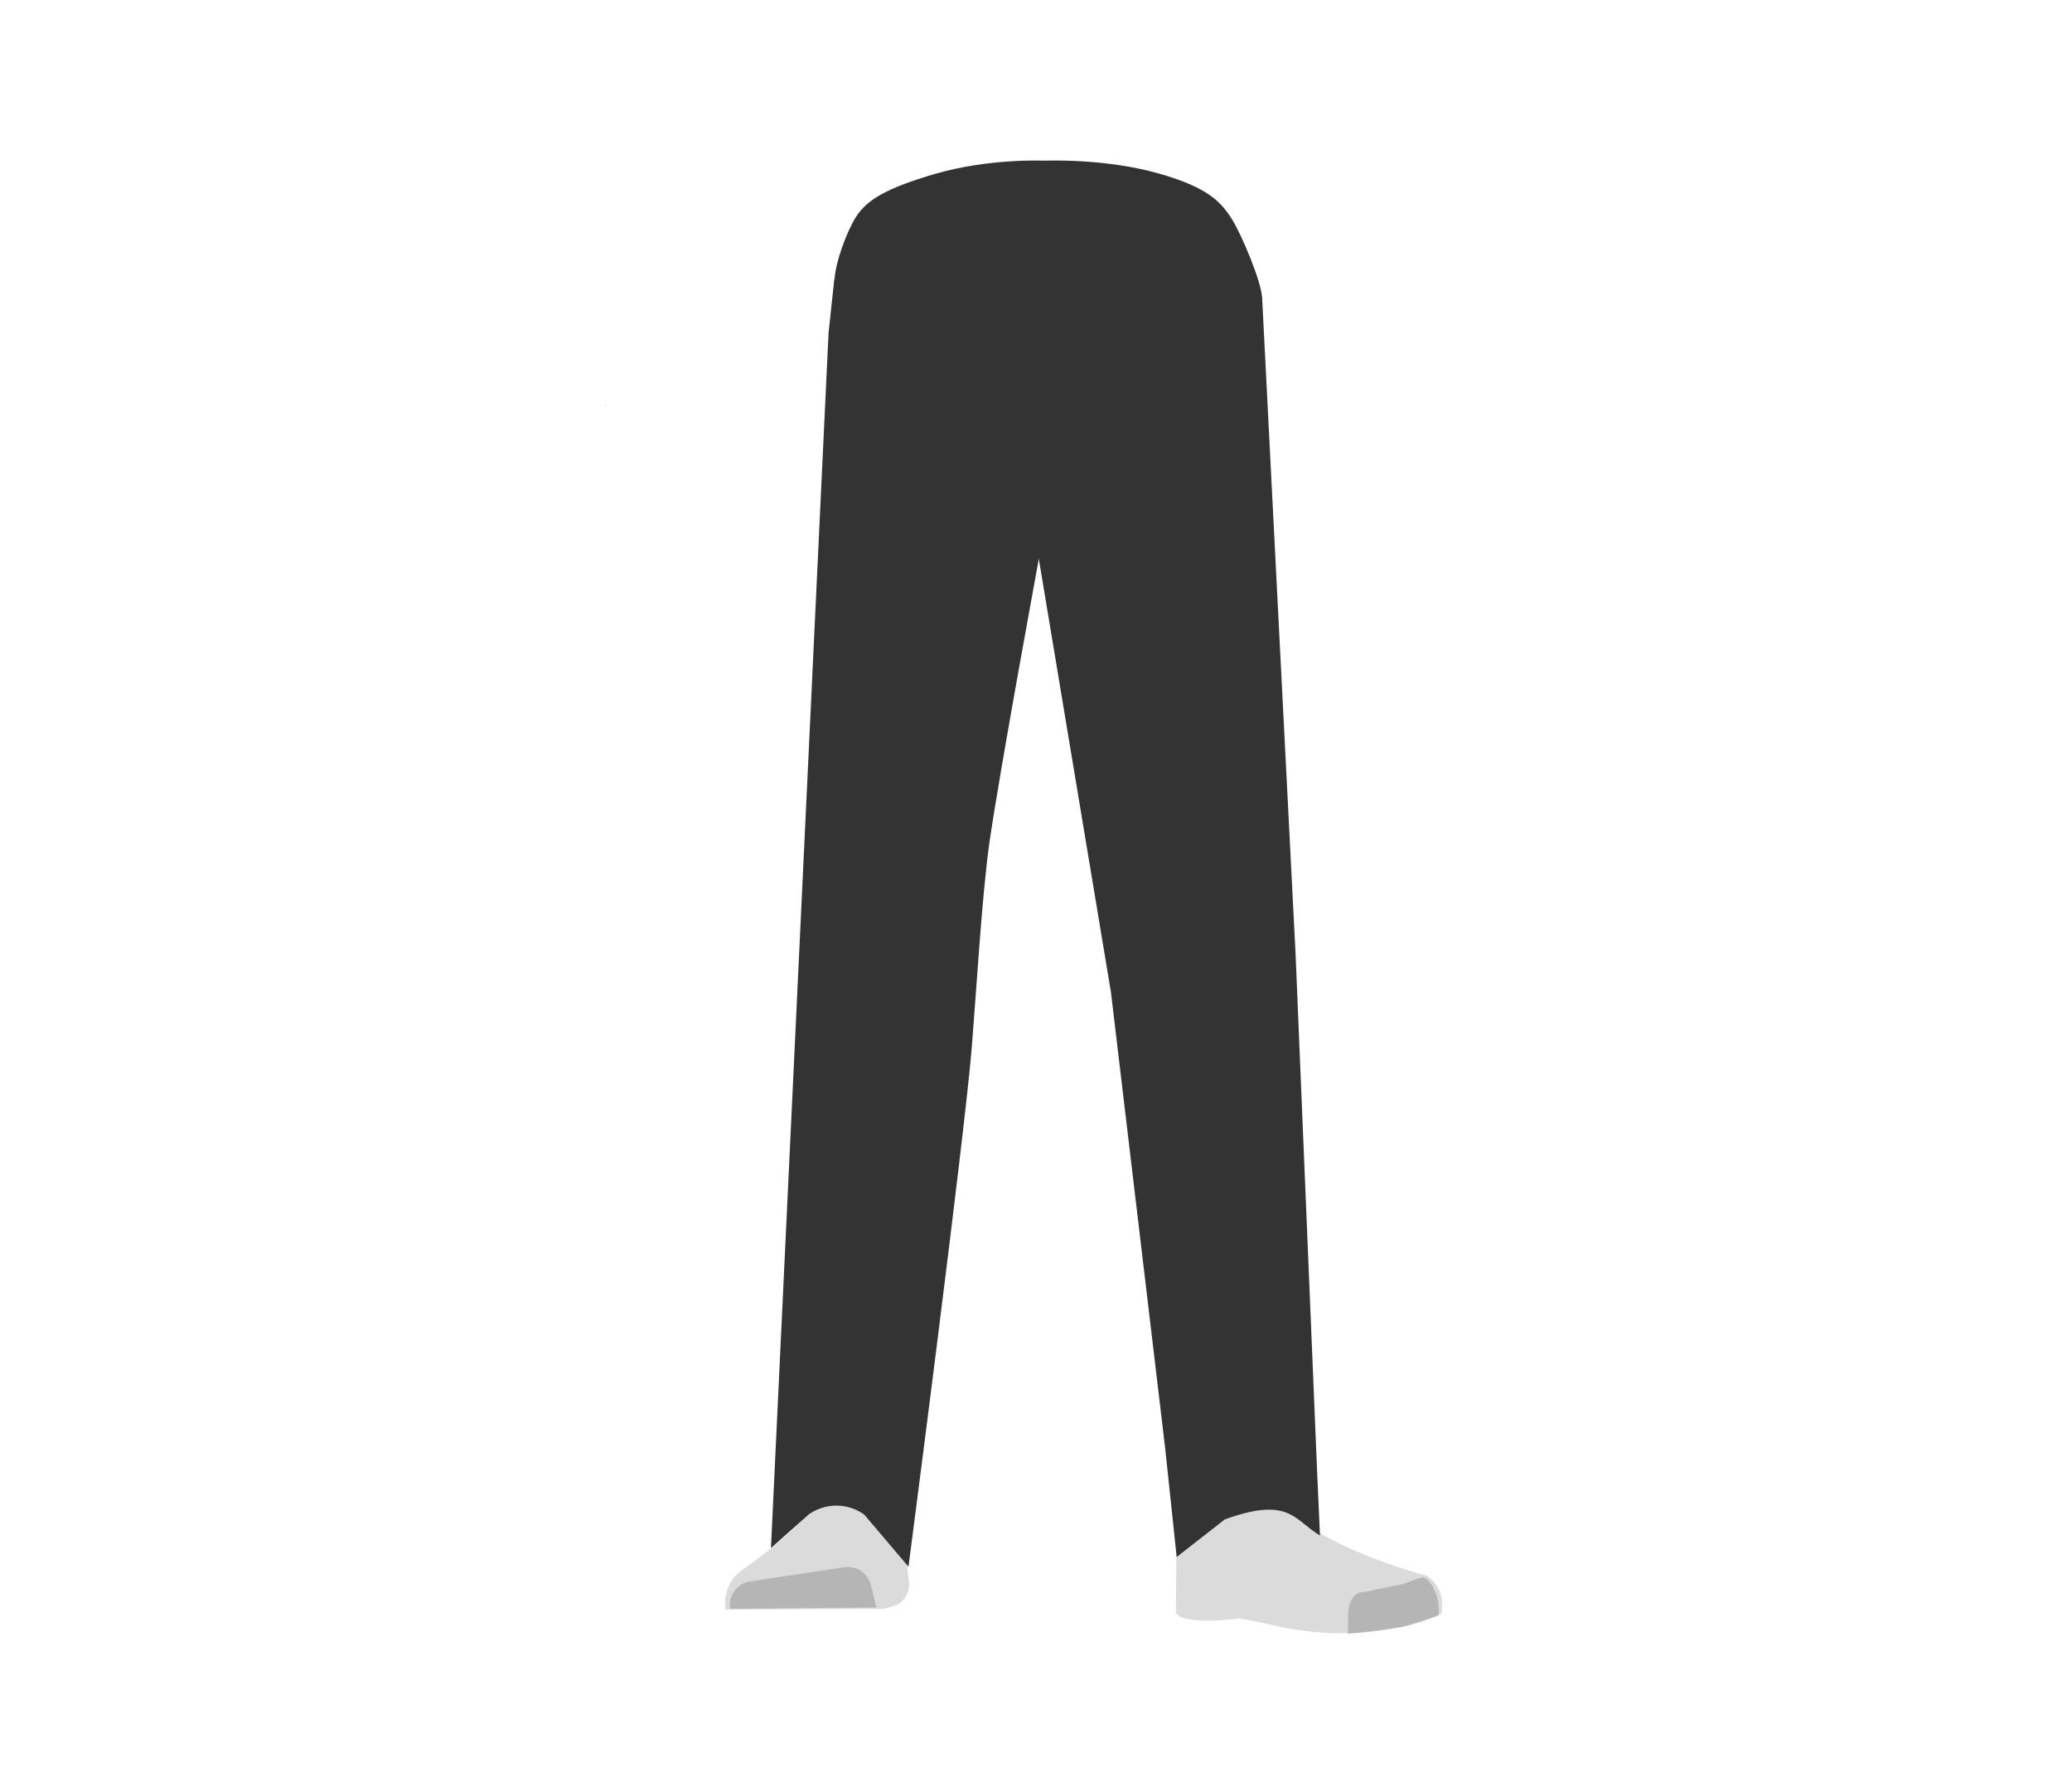 <?xml version="1.0" encoding="utf-8"?>
<!-- Generator: Adobe Illustrator 26.0.2, SVG Export Plug-In . SVG Version: 6.00 Build 0)  -->
<svg version="1.1" id="Layer_1" xmlns="http://www.w3.org/2000/svg" xmlns:xlink="http://www.w3.org/1999/xlink" x="0px" y="0px"
	 viewBox="0 0 788 679.6" style="enable-background:new 0 0 788 679.6;" xml:space="preserve">
<style type="text/css">
	.st0{fill:#614652;}
	.st1{fill:#D79072;}
	.st2{fill:#DBDBDB;}
	.st3{fill:#B5B5B5;}
	.st4{fill:#333333;}
</style>
<polygon points="230.1,154.2 230.2,154.1 230.1,154.1 "/>
<polygon points="230.2,154.1 230.3,154.2 230.3,154.1 "/>
<polygon points="230.1,154.2 230.2,154.1 230.1,154.1 "/>
<polygon points="230.2,154.1 230.3,154.2 230.3,154.1 "/>
<path class="st0" d="M323,323.3c1,13.4,10.3,23.8,21.8,24.4l0,0c11,0.6,20.8-7.9,23.4-20.3c0,0,16.1-88.8,18-120.8
	c0.4-7.6-0.7-30.4-0.7-30.4l-2.8-53.1c0,0-2.5-25.1-25.1-29c-26-4.5-27.2,11.8-27.2,11.8s-12.8,78.9-13.7,105.5
	C315.8,235.9,323,323.3,323,323.3z"/>
<path class="st1" d="M336.7,306c-13.9-0.2-22.3,6.7-24.9,18.2c0,0-7.1,55.4-8.3,77c-1.9,34.7,2.5,101.6,7.2,136c1,7.5,3,30.3,3,30.3
	c0.6,6.8,6.4,12,13.2,11.9l0,0c6.7-0.1,12.2-5.2,12.9-11.8c0,0,2.2-26.1,3.5-34.8c4.6-31.3,18-93.5,20-125.1
	c1.2-19-0.4-77.5-0.4-77.5C362.1,310.8,348.6,306.6,336.7,306L336.7,306z"/>
<path class="st2" d="M326.2,559.4L326.2,559.4c-6.1,0.2-11.5,3.7-14.1,9.2l0,0c-5.8,12.3-30.5,28.9-30.5,28.9
	c-4.4,3.5-6.6,9.1-5.6,14.6l0,0l60.3-0.3l3.4-1c3.9-1.2,6.4-5,6-9l-3.5-30C340.4,564.4,333.7,559.3,326.2,559.4z"/>
<path class="st3" d="M277.7,611.8L277.7,611.8c-0.8-4.9,2.5-9.5,7.4-10.4c0,0,0.1,0,0.1,0l35.9-5.4c4.6-0.7,9,2.2,10.1,6.8l2.1,8.5
	L277.7,611.8z"/>
<path class="st4" d="M441.1,66.1c18.1,5.2,23.2,10.5,27.5,17.4c3.5,5.6,11.1,23.4,11.4,29.8c0.6,15.1-10.2,47.2-26.1,59.9
	c-16.1,12.9-94.9,12.9-111,0c-15.8-12.6-26.1-52-25.5-67c0.3-6.4,4.5-17.8,8-23.5c4.3-6.9,12.2-11.3,30.3-16.6c20.7-6,41.7-5,41.7-5
	S420.4,60.1,441.1,66.1z"/>
<path class="st1" d="M452.5,306c12.4-0.2,19.9,6.7,22.2,18.2c0,0,9.1,50.9,11.2,72.5c4.5,46-5.4,107.1-10.2,140.6
	c-1.1,7.5-2.7,30.3-2.7,30.3c-0.6,6.8-5.7,11.9-11.8,11.8l0,0c-6-0.1-10.9-5.2-11.5-11.8c0,0-2-26.1-3.1-34.8
	c-4.1-31.3-16.1-93.5-17.9-125.1c-1.1-19,0.4-77.5,0.4-77.5C429.8,310.8,441.8,306.6,452.5,306L452.5,306z"/>
<path class="st1" d="M475.5,555.6c-1.2,34,40,38.4,40,38.4c4.4,3.5-67,21.8-66.6,17.8c0,0,1.5-52-1-65.2
	C446.1,537.3,476.2,535.6,475.5,555.6z"/>
<path class="st2" d="M464.1,574.4c6.4-2.2,5.9-6.8,8.5-9.4c1.5-1.5,7.9-3.2,8.8-1.2c10.7,22.7,61.2,35.4,61.2,35.4
	c5.4,3.8,6.6,9.1,5.5,14.6l0,0c0,0-26.5,13.5-66,3.8c-5.1-1.3-10.8-2.1-10.8-2.1s-25.4,3.3-24.1-3.5l0.4-42.3
	C449.4,562.4,453.2,578.2,464.1,574.4z"/>
<path class="st3" d="M547.1,614.3c0.8-9-4.3-14.7-6-14.4c-2.5,0.3-6.5,2.4-9,2.8c-4,0.7-13.4,2.8-13.4,2.8c-3.1-0.3-5.6,2.8-5.9,7.1
	l-0.2,8.6c0,0,3.1,0.1,20.5-2.5C536,618.2,547.1,614.3,547.1,614.3z"/>
<path class="st4" d="M317.3,106.1l-2.2,20.6l-21.9,462l14.5-12.9c6.4-4.4,14.8-4.3,21,0.2l16.8,19.8c0,0,21.4-164,24.1-197.8
	c1.6-19.6,3.9-58.2,6.7-77.7c4.1-28.4,19.5-111.7,19.5-111.7l1.8-103.6L317.3,106.1z"/>
<path class="st4" d="M393.2,115.9l1.7,95.6l27.6,165.8l20.6,173.2l4.4,41.6l18.3-14.3c24.7-8.9,26.3,0.3,36.2,6.1l-1.1-24.5
	l-8.2-197l-12.7-249.1l-80.4,3L393.2,115.9z"/>
</svg>
